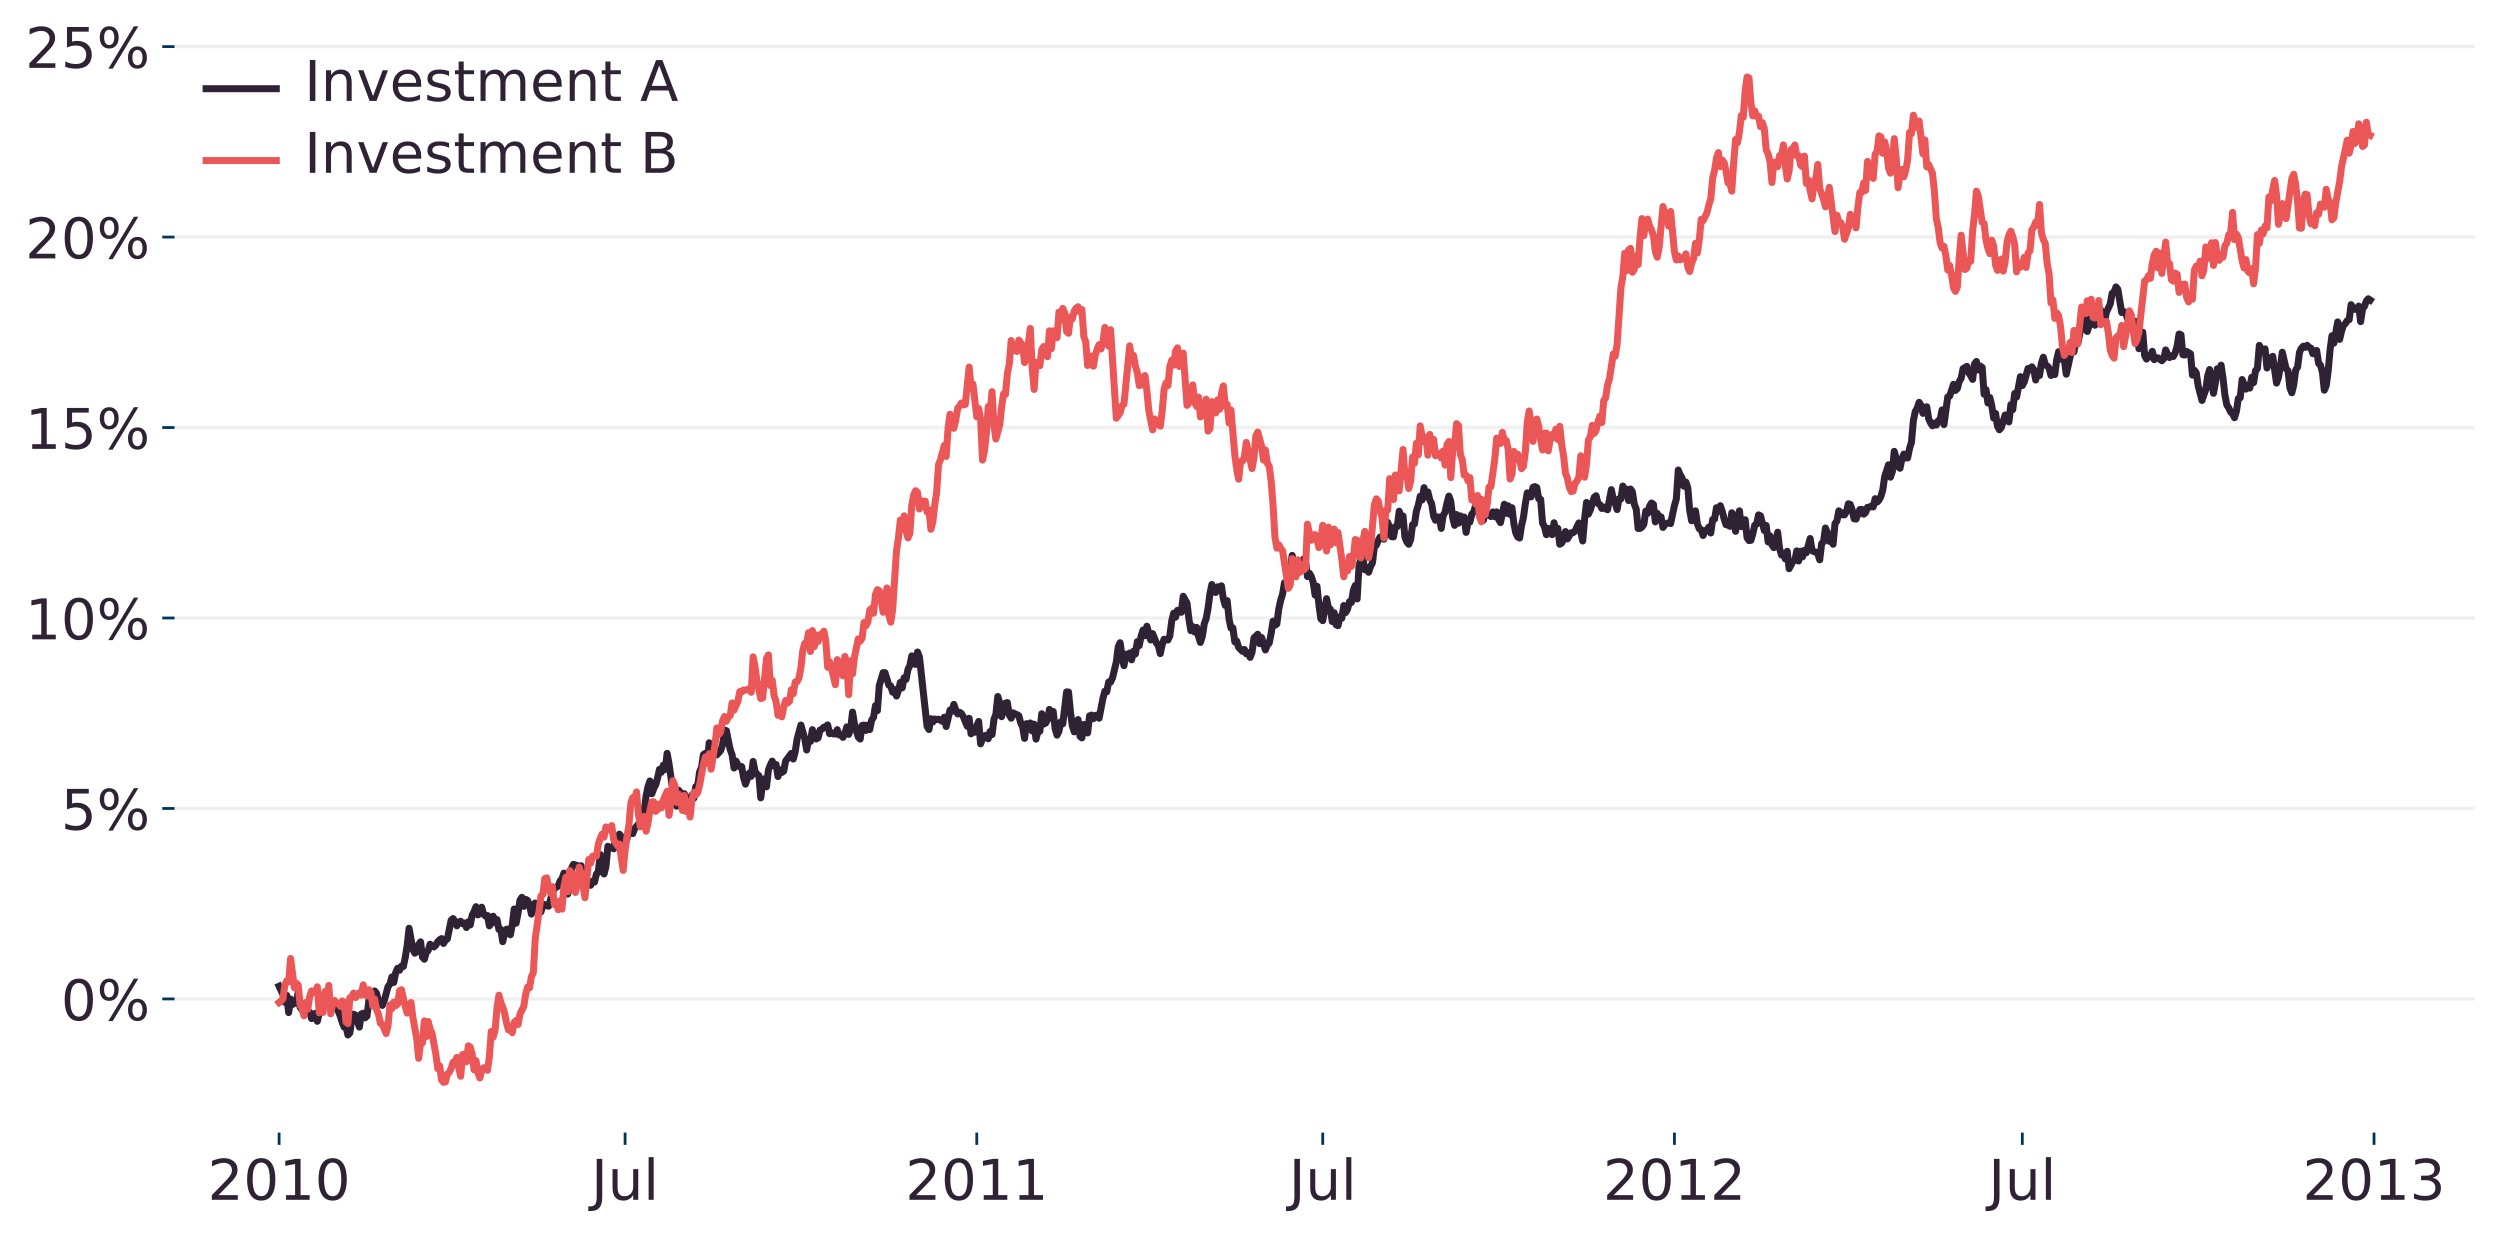 <?xml version="1.0" encoding="utf-8" standalone="no"?>
<!DOCTYPE svg PUBLIC "-//W3C//DTD SVG 1.1//EN"
  "http://www.w3.org/Graphics/SVG/1.1/DTD/svg11.dtd">
<!-- Created with matplotlib (https://matplotlib.org/) -->
<svg height="352.585pt" version="1.1" viewBox="0 0 712.737 352.585" width="712.737pt" xmlns="http://www.w3.org/2000/svg" xmlns:xlink="http://www.w3.org/1999/xlink">
 <defs>
  <style type="text/css">
*{stroke-linecap:butt;stroke-linejoin:round;}
  </style>
 </defs>
 <g id="figure_1">
  <g id="patch_1">
   <path d="M -0 352.585 
L 712.737 352.585 
L 712.737 0 
L -0 0 
z
" style="fill:none;"/>
  </g>
  <g id="axes_1">
   <g id="patch_2">
    <path d="M 49.763 322.9 
L 705.538 322.9 
L 705.538 7.627 
L 49.763 7.627 
z
" style="fill:none;"/>
   </g>
   <g id="matplotlib.axis_1">
    <g id="xtick_1">
     <g id="line2d_1">
      <defs>
       <path d="M 0 0 
L 0 3.5 
" id="m53be01c641" style="stroke:#003559;stroke-width:0.8;"/>
      </defs>
      <g>
       <use style="fill:#003559;stroke:#003559;stroke-width:0.8;" x="79.57" xlink:href="#m53be01c641" y="322.9"/>
      </g>
     </g>
     <g id="text_1">
      <!-- 2010 -->
      <defs>
       <path d="M 19.188 8.297 
L 53.609 8.297 
L 53.609 0 
L 7.328 0 
L 7.328 8.297 
Q 12.938 14.109 22.625 23.891 
Q 32.328 33.688 34.812 36.531 
Q 39.547 41.844 41.422 45.531 
Q 43.312 49.219 43.312 52.781 
Q 43.312 58.594 39.234 62.25 
Q 35.156 65.922 28.609 65.922 
Q 23.969 65.922 18.812 64.312 
Q 13.672 62.703 7.812 59.422 
L 7.812 69.391 
Q 13.766 71.781 18.938 73 
Q 24.125 74.219 28.422 74.219 
Q 39.75 74.219 46.484 68.547 
Q 53.219 62.891 53.219 53.422 
Q 53.219 48.922 51.531 44.891 
Q 49.859 40.875 45.406 35.406 
Q 44.188 33.984 37.641 27.219 
Q 31.109 20.453 19.188 8.297 
z
" id="DejaVuSans-50"/>
       <path d="M 31.781 66.406 
Q 24.172 66.406 20.328 58.906 
Q 16.5 51.422 16.5 36.375 
Q 16.5 21.391 20.328 13.891 
Q 24.172 6.391 31.781 6.391 
Q 39.453 6.391 43.281 13.891 
Q 47.125 21.391 47.125 36.375 
Q 47.125 51.422 43.281 58.906 
Q 39.453 66.406 31.781 66.406 
z
M 31.781 74.219 
Q 44.047 74.219 50.516 64.516 
Q 56.984 54.828 56.984 36.375 
Q 56.984 17.969 50.516 8.266 
Q 44.047 -1.422 31.781 -1.422 
Q 19.531 -1.422 13.062 8.266 
Q 6.594 17.969 6.594 36.375 
Q 6.594 54.828 13.062 64.516 
Q 19.531 74.219 31.781 74.219 
z
" id="DejaVuSans-48"/>
       <path d="M 12.406 8.297 
L 28.516 8.297 
L 28.516 63.922 
L 10.984 60.406 
L 10.984 69.391 
L 28.422 72.906 
L 38.281 72.906 
L 38.281 8.297 
L 54.391 8.297 
L 54.391 0 
L 12.406 0 
z
" id="DejaVuSans-49"/>
      </defs>
      <g style="fill:#2f2235;" transform="translate(59.21 342.057)scale(0.16 -0.16)">
       <use xlink:href="#DejaVuSans-50"/>
       <use x="63.623" xlink:href="#DejaVuSans-48"/>
       <use x="127.246" xlink:href="#DejaVuSans-49"/>
       <use x="190.869" xlink:href="#DejaVuSans-48"/>
      </g>
     </g>
    </g>
    <g id="xtick_2">
     <g id="line2d_2">
      <g>
       <use style="fill:#003559;stroke:#003559;stroke-width:0.8;" x="178.204" xlink:href="#m53be01c641" y="322.9"/>
      </g>
     </g>
     <g id="text_2">
      <!-- Jul -->
      <defs>
       <path d="M 9.812 72.906 
L 19.672 72.906 
L 19.672 5.078 
Q 19.672 -8.109 14.672 -14.062 
Q 9.672 -20.016 -1.422 -20.016 
L -5.172 -20.016 
L -5.172 -11.719 
L -2.094 -11.719 
Q 4.438 -11.719 7.125 -8.047 
Q 9.812 -4.391 9.812 5.078 
z
" id="DejaVuSans-74"/>
       <path d="M 8.5 21.578 
L 8.5 54.688 
L 17.484 54.688 
L 17.484 21.922 
Q 17.484 14.156 20.5 10.266 
Q 23.531 6.391 29.594 6.391 
Q 36.859 6.391 41.078 11.031 
Q 45.312 15.672 45.312 23.688 
L 45.312 54.688 
L 54.297 54.688 
L 54.297 0 
L 45.312 0 
L 45.312 8.406 
Q 42.047 3.422 37.719 1 
Q 33.406 -1.422 27.688 -1.422 
Q 18.266 -1.422 13.375 4.438 
Q 8.5 10.297 8.5 21.578 
z
M 31.109 56 
z
" id="DejaVuSans-117"/>
       <path d="M 9.422 75.984 
L 18.406 75.984 
L 18.406 0 
L 9.422 0 
z
" id="DejaVuSans-108"/>
      </defs>
      <g style="fill:#2f2235;" transform="translate(168.551 342.057)scale(0.16 -0.16)">
       <use xlink:href="#DejaVuSans-74"/>
       <use x="29.492" xlink:href="#DejaVuSans-117"/>
       <use x="92.871" xlink:href="#DejaVuSans-108"/>
      </g>
     </g>
    </g>
    <g id="xtick_3">
     <g id="line2d_3">
      <g>
       <use style="fill:#003559;stroke:#003559;stroke-width:0.8;" x="278.472" xlink:href="#m53be01c641" y="322.9"/>
      </g>
     </g>
     <g id="text_3">
      <!-- 2011 -->
      <g style="fill:#2f2235;" transform="translate(258.112 342.057)scale(0.16 -0.16)">
       <use xlink:href="#DejaVuSans-50"/>
       <use x="63.623" xlink:href="#DejaVuSans-48"/>
       <use x="127.246" xlink:href="#DejaVuSans-49"/>
       <use x="190.869" xlink:href="#DejaVuSans-49"/>
      </g>
     </g>
    </g>
    <g id="xtick_4">
     <g id="line2d_4">
      <g>
       <use style="fill:#003559;stroke:#003559;stroke-width:0.8;" x="377.105" xlink:href="#m53be01c641" y="322.9"/>
      </g>
     </g>
     <g id="text_4">
      <!-- Jul -->
      <g style="fill:#2f2235;" transform="translate(367.453 342.057)scale(0.16 -0.16)">
       <use xlink:href="#DejaVuSans-74"/>
       <use x="29.492" xlink:href="#DejaVuSans-117"/>
       <use x="92.871" xlink:href="#DejaVuSans-108"/>
      </g>
     </g>
    </g>
    <g id="xtick_5">
     <g id="line2d_5">
      <g>
       <use style="fill:#003559;stroke:#003559;stroke-width:0.8;" x="477.373" xlink:href="#m53be01c641" y="322.9"/>
      </g>
     </g>
     <g id="text_5">
      <!-- 2012 -->
      <g style="fill:#2f2235;" transform="translate(457.013 342.057)scale(0.16 -0.16)">
       <use xlink:href="#DejaVuSans-50"/>
       <use x="63.623" xlink:href="#DejaVuSans-48"/>
       <use x="127.246" xlink:href="#DejaVuSans-49"/>
       <use x="190.869" xlink:href="#DejaVuSans-50"/>
      </g>
     </g>
    </g>
    <g id="xtick_6">
     <g id="line2d_6">
      <g>
       <use style="fill:#003559;stroke:#003559;stroke-width:0.8;" x="576.551" xlink:href="#m53be01c641" y="322.9"/>
      </g>
     </g>
     <g id="text_6">
      <!-- Jul -->
      <g style="fill:#2f2235;" transform="translate(566.899 342.057)scale(0.16 -0.16)">
       <use xlink:href="#DejaVuSans-74"/>
       <use x="29.492" xlink:href="#DejaVuSans-117"/>
       <use x="92.871" xlink:href="#DejaVuSans-108"/>
      </g>
     </g>
    </g>
    <g id="xtick_7">
     <g id="line2d_7">
      <g>
       <use style="fill:#003559;stroke:#003559;stroke-width:0.8;" x="676.819" xlink:href="#m53be01c641" y="322.9"/>
      </g>
     </g>
     <g id="text_7">
      <!-- 2013 -->
      <defs>
       <path d="M 40.578 39.312 
Q 47.656 37.797 51.625 33 
Q 55.609 28.219 55.609 21.188 
Q 55.609 10.406 48.188 4.484 
Q 40.766 -1.422 27.094 -1.422 
Q 22.516 -1.422 17.656 -0.516 
Q 12.797 0.391 7.625 2.203 
L 7.625 11.719 
Q 11.719 9.328 16.594 8.109 
Q 21.484 6.891 26.812 6.891 
Q 36.078 6.891 40.938 10.547 
Q 45.797 14.203 45.797 21.188 
Q 45.797 27.641 41.281 31.266 
Q 36.766 34.906 28.719 34.906 
L 20.219 34.906 
L 20.219 43.016 
L 29.109 43.016 
Q 36.375 43.016 40.234 45.922 
Q 44.094 48.828 44.094 54.297 
Q 44.094 59.906 40.109 62.906 
Q 36.141 65.922 28.719 65.922 
Q 24.656 65.922 20.016 65.031 
Q 15.375 64.156 9.812 62.312 
L 9.812 71.094 
Q 15.438 72.656 20.344 73.438 
Q 25.25 74.219 29.594 74.219 
Q 40.828 74.219 47.359 69.109 
Q 53.906 64.016 53.906 55.328 
Q 53.906 49.266 50.438 45.094 
Q 46.969 40.922 40.578 39.312 
z
" id="DejaVuSans-51"/>
      </defs>
      <g style="fill:#2f2235;" transform="translate(656.459 342.057)scale(0.16 -0.16)">
       <use xlink:href="#DejaVuSans-50"/>
       <use x="63.623" xlink:href="#DejaVuSans-48"/>
       <use x="127.246" xlink:href="#DejaVuSans-49"/>
       <use x="190.869" xlink:href="#DejaVuSans-51"/>
      </g>
     </g>
    </g>
   </g>
   <g id="matplotlib.axis_2">
    <g id="ytick_1">
     <g id="line2d_8">
      <path clip-path="url(#p6086573479)" d="M 49.763 284.791 
L 705.538 284.791 
" style="fill:none;stroke:#f0f0f0;stroke-linecap:square;"/>
     </g>
     <g id="line2d_9">
      <defs>
       <path d="M 0 0 
L -3.5 0 
" id="m4a2e064ae0" style="stroke:#003559;stroke-width:0.8;"/>
      </defs>
      <g>
       <use style="fill:#003559;stroke:#003559;stroke-width:0.8;" x="49.763" xlink:href="#m4a2e064ae0" y="284.791"/>
      </g>
     </g>
     <g id="text_8">
      <!-- 0% -->
      <defs>
       <path d="M 72.703 32.078 
Q 68.453 32.078 66.031 28.469 
Q 63.625 24.859 63.625 18.406 
Q 63.625 12.062 66.031 8.422 
Q 68.453 4.781 72.703 4.781 
Q 76.859 4.781 79.266 8.422 
Q 81.688 12.062 81.688 18.406 
Q 81.688 24.812 79.266 28.438 
Q 76.859 32.078 72.703 32.078 
z
M 72.703 38.281 
Q 80.422 38.281 84.953 32.906 
Q 89.5 27.547 89.5 18.406 
Q 89.5 9.281 84.938 3.922 
Q 80.375 -1.422 72.703 -1.422 
Q 64.891 -1.422 60.344 3.922 
Q 55.812 9.281 55.812 18.406 
Q 55.812 27.594 60.375 32.938 
Q 64.938 38.281 72.703 38.281 
z
M 22.312 68.016 
Q 18.109 68.016 15.688 64.375 
Q 13.281 60.75 13.281 54.391 
Q 13.281 47.953 15.672 44.328 
Q 18.062 40.719 22.312 40.719 
Q 26.562 40.719 28.969 44.328 
Q 31.391 47.953 31.391 54.391 
Q 31.391 60.688 28.953 64.344 
Q 26.516 68.016 22.312 68.016 
z
M 66.406 74.219 
L 74.219 74.219 
L 28.609 -1.422 
L 20.797 -1.422 
z
M 22.312 74.219 
Q 30.031 74.219 34.609 68.875 
Q 39.203 63.531 39.203 54.391 
Q 39.203 45.172 34.641 39.844 
Q 30.078 34.516 22.312 34.516 
Q 14.547 34.516 10.031 39.859 
Q 5.516 45.219 5.516 54.391 
Q 5.516 63.484 10.047 68.844 
Q 14.594 74.219 22.312 74.219 
z
" id="DejaVuSans-37"/>
      </defs>
      <g style="fill:#2f2235;" transform="translate(17.38 290.87)scale(0.16 -0.16)">
       <use xlink:href="#DejaVuSans-48"/>
       <use x="63.623" xlink:href="#DejaVuSans-37"/>
      </g>
     </g>
    </g>
    <g id="ytick_2">
     <g id="line2d_10">
      <path clip-path="url(#p6086573479)" d="M 49.763 230.489 
L 705.538 230.489 
" style="fill:none;stroke:#f0f0f0;stroke-linecap:square;"/>
     </g>
     <g id="line2d_11">
      <g>
       <use style="fill:#003559;stroke:#003559;stroke-width:0.8;" x="49.763" xlink:href="#m4a2e064ae0" y="230.489"/>
      </g>
     </g>
     <g id="text_9">
      <!-- 5% -->
      <defs>
       <path d="M 10.797 72.906 
L 49.516 72.906 
L 49.516 64.594 
L 19.828 64.594 
L 19.828 46.734 
Q 21.969 47.469 24.109 47.828 
Q 26.266 48.188 28.422 48.188 
Q 40.625 48.188 47.75 41.5 
Q 54.891 34.812 54.891 23.391 
Q 54.891 11.625 47.562 5.094 
Q 40.234 -1.422 26.906 -1.422 
Q 22.312 -1.422 17.547 -0.641 
Q 12.797 0.141 7.719 1.703 
L 7.719 11.625 
Q 12.109 9.234 16.797 8.062 
Q 21.484 6.891 26.703 6.891 
Q 35.156 6.891 40.078 11.328 
Q 45.016 15.766 45.016 23.391 
Q 45.016 31 40.078 35.438 
Q 35.156 39.891 26.703 39.891 
Q 22.75 39.891 18.812 39.016 
Q 14.891 38.141 10.797 36.281 
z
" id="DejaVuSans-53"/>
      </defs>
      <g style="fill:#2f2235;" transform="translate(17.38 236.567)scale(0.16 -0.16)">
       <use xlink:href="#DejaVuSans-53"/>
       <use x="63.623" xlink:href="#DejaVuSans-37"/>
      </g>
     </g>
    </g>
    <g id="ytick_3">
     <g id="line2d_12">
      <path clip-path="url(#p6086573479)" d="M 49.763 176.186 
L 705.538 176.186 
" style="fill:none;stroke:#f0f0f0;stroke-linecap:square;"/>
     </g>
     <g id="line2d_13">
      <g>
       <use style="fill:#003559;stroke:#003559;stroke-width:0.8;" x="49.763" xlink:href="#m4a2e064ae0" y="176.186"/>
      </g>
     </g>
     <g id="text_10">
      <!-- 10% -->
      <g style="fill:#2f2235;" transform="translate(7.2 182.265)scale(0.16 -0.16)">
       <use xlink:href="#DejaVuSans-49"/>
       <use x="63.623" xlink:href="#DejaVuSans-48"/>
       <use x="127.246" xlink:href="#DejaVuSans-37"/>
      </g>
     </g>
    </g>
    <g id="ytick_4">
     <g id="line2d_14">
      <path clip-path="url(#p6086573479)" d="M 49.763 121.884 
L 705.538 121.884 
" style="fill:none;stroke:#f0f0f0;stroke-linecap:square;"/>
     </g>
     <g id="line2d_15">
      <g>
       <use style="fill:#003559;stroke:#003559;stroke-width:0.8;" x="49.763" xlink:href="#m4a2e064ae0" y="121.884"/>
      </g>
     </g>
     <g id="text_11">
      <!-- 15% -->
      <g style="fill:#2f2235;" transform="translate(7.2 127.962)scale(0.16 -0.16)">
       <use xlink:href="#DejaVuSans-49"/>
       <use x="63.623" xlink:href="#DejaVuSans-53"/>
       <use x="127.246" xlink:href="#DejaVuSans-37"/>
      </g>
     </g>
    </g>
    <g id="ytick_5">
     <g id="line2d_16">
      <path clip-path="url(#p6086573479)" d="M 49.763 67.581 
L 705.538 67.581 
" style="fill:none;stroke:#f0f0f0;stroke-linecap:square;"/>
     </g>
     <g id="line2d_17">
      <g>
       <use style="fill:#003559;stroke:#003559;stroke-width:0.8;" x="49.763" xlink:href="#m4a2e064ae0" y="67.581"/>
      </g>
     </g>
     <g id="text_12">
      <!-- 20% -->
      <g style="fill:#2f2235;" transform="translate(7.2 73.66)scale(0.16 -0.16)">
       <use xlink:href="#DejaVuSans-50"/>
       <use x="63.623" xlink:href="#DejaVuSans-48"/>
       <use x="127.246" xlink:href="#DejaVuSans-37"/>
      </g>
     </g>
    </g>
    <g id="ytick_6">
     <g id="line2d_18">
      <path clip-path="url(#p6086573479)" d="M 49.763 13.279 
L 705.538 13.279 
" style="fill:none;stroke:#f0f0f0;stroke-linecap:square;"/>
     </g>
     <g id="line2d_19">
      <g>
       <use style="fill:#003559;stroke:#003559;stroke-width:0.8;" x="49.763" xlink:href="#m4a2e064ae0" y="13.279"/>
      </g>
     </g>
     <g id="text_13">
      <!-- 25% -->
      <g style="fill:#2f2235;" transform="translate(7.2 19.358)scale(0.16 -0.16)">
       <use xlink:href="#DejaVuSans-50"/>
       <use x="63.623" xlink:href="#DejaVuSans-53"/>
       <use x="127.246" xlink:href="#DejaVuSans-37"/>
      </g>
     </g>
    </g>
   </g>
   <g id="line2d_20">
    <path clip-path="url(#p6086573479)" d="M 79.57 281.175 
L 80.66 283.481 
L 81.205 285.727 
L 81.75 283.761 
L 82.295 288.677 
L 82.84 284.813 
L 83.385 286.378 
L 83.93 285.598 
L 84.475 286.052 
L 85.02 282.792 
L 85.565 287.187 
L 86.655 288.542 
L 87.2 286 
L 87.744 288.298 
L 88.289 288.584 
L 88.834 290.397 
L 89.379 290.218 
L 89.924 288.871 
L 90.469 291.165 
L 91.559 286.566 
L 92.104 285.389 
L 92.649 283.345 
L 93.194 284.744 
L 93.739 284.923 
L 94.284 286.868 
L 94.829 287.361 
L 95.374 286.124 
L 95.919 287.536 
L 96.463 288.308 
L 97.008 289.708 
L 97.553 291.448 
L 98.098 292.81 
L 98.643 292.75 
L 99.188 295.072 
L 99.733 294.48 
L 100.278 290.82 
L 100.823 289.13 
L 101.368 289.457 
L 102.458 292.815 
L 103.003 289.079 
L 103.548 288.881 
L 104.093 290.172 
L 104.637 289.672 
L 105.182 285.043 
L 105.727 284.694 
L 106.272 283.265 
L 106.817 282.524 
L 107.362 283.203 
L 107.907 285.6 
L 108.452 286.27 
L 108.997 286.636 
L 109.542 285.276 
L 110.632 281.253 
L 111.177 280.543 
L 111.722 278.524 
L 112.267 280.084 
L 112.812 277.262 
L 113.356 276.052 
L 113.901 276.616 
L 114.446 275.458 
L 114.991 275.535 
L 115.536 272.967 
L 116.081 269.541 
L 116.626 264.638 
L 117.716 270.735 
L 118.261 271.756 
L 118.806 271.315 
L 119.351 269.3 
L 119.896 268.515 
L 120.441 272.884 
L 120.986 273.467 
L 121.53 271.561 
L 122.075 270.966 
L 122.62 269.201 
L 123.71 269.955 
L 124.255 269.455 
L 124.8 268.462 
L 125.345 267.936 
L 125.89 267.584 
L 126.435 268.975 
L 126.98 268.053 
L 127.525 267.695 
L 128.615 262.373 
L 129.16 261.873 
L 129.704 262.615 
L 130.249 263.941 
L 130.794 262.914 
L 131.339 262.653 
L 131.884 263.325 
L 132.429 263.139 
L 132.974 264.423 
L 133.519 262.789 
L 134.064 263.69 
L 134.609 260.889 
L 135.154 259.903 
L 135.699 258.494 
L 136.244 260.84 
L 136.789 260.374 
L 137.334 258.64 
L 137.879 260.671 
L 138.423 261.172 
L 138.968 261.01 
L 139.513 263.968 
L 140.058 263.18 
L 140.603 261.216 
L 141.148 263.034 
L 141.693 262.167 
L 142.238 264.987 
L 142.783 264.983 
L 143.328 268.468 
L 143.873 265.906 
L 144.418 264.913 
L 144.963 264.878 
L 145.508 266.503 
L 146.053 263.6 
L 146.597 259.154 
L 147.142 263.195 
L 147.687 260.367 
L 148.232 256.662 
L 148.777 255.819 
L 149.322 258.403 
L 149.867 256.392 
L 150.412 256.705 
L 150.957 257.96 
L 151.502 260.608 
L 152.047 259.296 
L 152.592 257.443 
L 153.137 258.741 
L 153.682 257.493 
L 154.227 259.951 
L 154.772 258.08 
L 155.316 257.886 
L 155.861 258.211 
L 156.406 258.348 
L 157.496 254.561 
L 158.041 253.289 
L 159.131 252.626 
L 159.676 251.152 
L 160.221 250.541 
L 160.766 248.921 
L 161.311 249.526 
L 161.856 254.896 
L 162.401 252.487 
L 162.946 247.505 
L 163.49 246.422 
L 164.58 246.772 
L 165.125 246.949 
L 165.67 246.818 
L 166.215 249.25 
L 166.76 250.319 
L 167.305 252.462 
L 167.85 251.815 
L 168.395 252.389 
L 168.94 251.19 
L 169.485 251.491 
L 170.03 249.192 
L 170.575 248.622 
L 171.12 243.614 
L 171.665 247.798 
L 172.209 249.16 
L 172.754 247.047 
L 173.299 241.274 
L 173.844 241.744 
L 174.389 241.554 
L 174.934 241.974 
L 175.479 238.876 
L 176.024 239.435 
L 176.569 237.804 
L 177.114 238.437 
L 177.659 241.228 
L 178.204 240.428 
L 178.749 239.199 
L 179.294 236.18 
L 179.839 236.339 
L 180.383 237.648 
L 180.928 236.28 
L 182.018 234.913 
L 182.563 234.987 
L 183.108 232.259 
L 183.653 231.326 
L 184.198 226.893 
L 184.743 224.258 
L 185.288 222.654 
L 185.833 226.298 
L 186.378 224.827 
L 186.923 223.771 
L 187.468 221.817 
L 188.013 219.324 
L 188.557 220.154 
L 189.102 218.164 
L 189.647 219.367 
L 190.192 214.772 
L 190.737 217.758 
L 191.827 225.426 
L 192.372 227.373 
L 192.917 229.84 
L 193.462 225.284 
L 194.007 225.939 
L 194.552 228.921 
L 195.097 226.283 
L 195.642 227.533 
L 196.187 230.269 
L 196.732 228.179 
L 197.276 226.661 
L 197.821 227.564 
L 198.366 224.253 
L 198.911 223.864 
L 199.456 220.062 
L 200.001 218.812 
L 200.546 215.127 
L 201.091 214.78 
L 201.636 217.507 
L 202.181 211.764 
L 202.726 212.935 
L 203.271 213.302 
L 203.816 214.829 
L 204.361 215.206 
L 205.45 213.991 
L 205.995 212.368 
L 206.54 208.122 
L 207.085 208.308 
L 208.175 213.729 
L 208.72 215.176 
L 209.265 218.952 
L 209.81 216.958 
L 210.355 218.015 
L 210.9 218.638 
L 211.445 218.549 
L 211.99 221.675 
L 212.535 223.561 
L 213.625 220.406 
L 214.169 221.332 
L 214.714 217.077 
L 215.259 219.996 
L 215.804 220.697 
L 216.349 221.135 
L 216.894 227.464 
L 217.439 222.941 
L 217.984 222.007 
L 218.529 224.314 
L 219.074 219.518 
L 219.619 218.076 
L 220.164 216.993 
L 220.709 218.3 
L 221.254 217.962 
L 221.799 221.386 
L 222.343 219.465 
L 222.888 220.234 
L 223.433 219.833 
L 223.978 216.972 
L 225.613 214.79 
L 226.158 216.391 
L 226.703 214.368 
L 227.248 210.704 
L 228.338 206.699 
L 229.428 210.57 
L 229.973 213.82 
L 230.518 210.875 
L 231.062 211.371 
L 231.607 208.031 
L 232.152 209.755 
L 232.697 210.677 
L 233.242 210.361 
L 233.787 208.129 
L 234.332 207.893 
L 234.877 207.308 
L 235.422 207.175 
L 235.967 206.669 
L 236.512 209.174 
L 237.057 208.892 
L 237.602 209.231 
L 238.147 209.269 
L 238.692 208.031 
L 239.236 209.52 
L 239.781 209.623 
L 240.326 210.219 
L 240.871 209.156 
L 241.416 207.239 
L 241.961 209.368 
L 242.506 207.913 
L 243.051 203.014 
L 243.596 206.356 
L 244.686 210.148 
L 245.231 210.702 
L 245.776 206.843 
L 246.321 206.718 
L 246.866 208.241 
L 247.41 206.701 
L 247.955 208.003 
L 248.5 205.296 
L 249.045 204.49 
L 249.59 201.156 
L 250.135 202.608 
L 250.68 195.432 
L 251.77 191.762 
L 252.315 191.787 
L 253.405 195.351 
L 253.95 195.575 
L 254.495 197.354 
L 255.04 196.596 
L 255.585 198.441 
L 256.129 196.889 
L 256.674 194.549 
L 257.219 196.115 
L 257.764 193.217 
L 258.309 193.682 
L 258.854 190.867 
L 259.399 189.738 
L 259.944 186.991 
L 260.489 189.255 
L 261.034 189.412 
L 261.579 185.887 
L 262.124 187.256 
L 264.303 207.105 
L 264.848 207.969 
L 265.393 204.901 
L 265.938 205.838 
L 266.483 204.99 
L 267.028 205.152 
L 267.573 205.038 
L 268.663 205.647 
L 269.208 204.478 
L 269.753 207.127 
L 270.843 202.441 
L 271.388 202.803 
L 271.933 200.826 
L 272.478 202.373 
L 273.022 203.534 
L 273.567 203.074 
L 274.112 203.424 
L 274.657 204.377 
L 275.747 207.056 
L 276.292 204.776 
L 276.837 209.214 
L 277.382 208.301 
L 277.927 208.756 
L 278.472 206.97 
L 279.017 205.677 
L 279.562 212.067 
L 280.107 210.618 
L 280.652 209.772 
L 281.196 209.627 
L 281.741 210.621 
L 282.286 208.548 
L 282.831 209.414 
L 283.376 205.058 
L 283.921 203.647 
L 284.466 198.562 
L 285.011 200.309 
L 285.556 204.325 
L 286.646 200.476 
L 287.191 200.298 
L 287.736 203.806 
L 288.281 204.757 
L 288.826 203.221 
L 289.37 203.557 
L 289.915 203.733 
L 290.46 204.048 
L 291.005 206.133 
L 291.55 207.28 
L 292.095 210.506 
L 292.64 206.309 
L 293.185 207.322 
L 293.73 206.116 
L 294.275 208.402 
L 294.82 206.461 
L 295.365 210.729 
L 295.91 208.499 
L 296.455 208.487 
L 297 203.486 
L 297.545 206.442 
L 298.089 206.17 
L 298.634 205.22 
L 299.179 202.252 
L 299.724 203.145 
L 300.269 202.849 
L 300.814 207.759 
L 301.359 209.596 
L 301.904 208.453 
L 302.449 205.792 
L 302.994 206.354 
L 304.084 197.259 
L 304.629 197.306 
L 305.174 202.876 
L 305.719 206.934 
L 306.263 208.65 
L 306.808 205.962 
L 307.353 205.145 
L 307.898 209.933 
L 308.443 210.37 
L 308.988 206.532 
L 309.533 207.31 
L 310.078 208.961 
L 310.623 204.093 
L 311.168 203.874 
L 311.713 204.897 
L 312.258 203.986 
L 312.803 203.852 
L 313.348 204.759 
L 314.438 199.143 
L 314.982 197.078 
L 315.527 197.224 
L 316.072 194.437 
L 316.617 194.459 
L 317.162 193.266 
L 318.252 188.731 
L 318.797 184.404 
L 319.342 183.237 
L 319.887 187.141 
L 320.432 189.792 
L 320.977 186.507 
L 321.522 187.196 
L 322.067 186.185 
L 322.612 188.106 
L 323.156 185.643 
L 323.701 186.459 
L 324.246 182.909 
L 324.791 184.078 
L 325.336 181.328 
L 325.881 179.627 
L 326.426 181.251 
L 326.971 178.54 
L 328.061 182.455 
L 328.606 180.644 
L 329.696 183.352 
L 330.241 184.072 
L 330.786 186.35 
L 331.331 183.778 
L 331.875 182.238 
L 332.965 182.468 
L 333.51 181.301 
L 334.055 177.005 
L 334.6 174.829 
L 335.145 175.948 
L 335.69 173.994 
L 336.235 174.181 
L 336.78 174.56 
L 337.325 169.998 
L 338.415 171.96 
L 338.96 176.543 
L 339.505 179.796 
L 340.049 178.625 
L 340.594 180.185 
L 341.139 178.862 
L 341.684 181.423 
L 342.229 183.152 
L 342.774 181.453 
L 343.319 177.882 
L 343.864 176.372 
L 344.409 173.413 
L 344.954 169.234 
L 345.499 166.637 
L 346.044 168.752 
L 346.589 168.908 
L 347.134 167.295 
L 347.679 168.197 
L 348.224 167.012 
L 348.768 170.717 
L 349.313 172.608 
L 349.858 171.244 
L 350.403 176.514 
L 350.948 179.063 
L 351.493 179.009 
L 352.038 183.011 
L 352.583 182.779 
L 353.128 184.583 
L 354.218 185.696 
L 354.763 185.152 
L 355.308 186.393 
L 355.853 186.084 
L 356.398 187.413 
L 356.942 186.001 
L 357.487 181.891 
L 358.577 180.826 
L 359.122 183.5 
L 359.667 181.757 
L 360.757 185.289 
L 361.302 183.871 
L 361.847 183.345 
L 362.392 180.619 
L 362.937 177.088 
L 363.482 178.28 
L 364.027 177.877 
L 364.572 173.58 
L 365.116 171.169 
L 365.661 169.361 
L 366.206 166.125 
L 366.751 167.484 
L 367.296 165.855 
L 368.386 158.345 
L 368.931 160.202 
L 369.476 160.713 
L 370.021 159.689 
L 370.566 160.291 
L 371.111 161.142 
L 371.656 159.389 
L 372.201 160.147 
L 372.746 164.378 
L 373.291 163.407 
L 373.835 164.335 
L 374.38 166.002 
L 374.925 169.677 
L 375.47 167.145 
L 376.015 172.409 
L 376.56 176.385 
L 377.105 176.947 
L 378.195 170.684 
L 378.74 173.359 
L 379.285 173.687 
L 379.83 177.207 
L 380.375 174.696 
L 380.92 178.131 
L 381.465 178.376 
L 382.009 175.816 
L 382.554 176.251 
L 383.099 172.642 
L 383.644 174.63 
L 384.189 173.65 
L 384.734 171.51 
L 385.279 171.748 
L 385.824 168.326 
L 386.369 166.91 
L 386.914 170.755 
L 387.459 161.157 
L 388.004 159.49 
L 388.549 159.131 
L 389.094 162.423 
L 389.639 162.128 
L 390.184 163.142 
L 390.728 161.488 
L 391.273 160.491 
L 391.818 155.907 
L 392.363 155.463 
L 392.908 154.116 
L 393.453 153.111 
L 394.543 153.722 
L 395.088 150.944 
L 395.633 148.942 
L 396.178 150.381 
L 396.723 153 
L 397.268 153.066 
L 397.813 150.138 
L 398.358 150.107 
L 398.902 145.744 
L 399.447 147.544 
L 399.992 147.098 
L 400.537 153.158 
L 401.082 154.51 
L 401.627 155.163 
L 402.172 153.823 
L 402.717 149.56 
L 403.262 149.376 
L 403.807 145.725 
L 404.352 144.005 
L 404.897 141.485 
L 405.442 142.532 
L 405.987 139.03 
L 406.532 141.573 
L 407.077 140.257 
L 407.621 142.5 
L 408.166 143.674 
L 408.711 147.161 
L 409.256 148.325 
L 409.801 147.368 
L 410.346 147.437 
L 410.891 150.636 
L 411.436 146.948 
L 411.981 146.023 
L 412.526 143.455 
L 413.071 141.428 
L 413.616 142.963 
L 414.161 147.64 
L 414.706 149.78 
L 415.251 146.69 
L 415.795 149.17 
L 416.34 147.077 
L 416.885 148.477 
L 417.43 147.417 
L 417.975 151.781 
L 418.52 148.836 
L 419.065 148.834 
L 419.61 146.57 
L 420.155 146.006 
L 420.7 143.952 
L 421.245 144.103 
L 421.79 142.18 
L 422.335 145.79 
L 422.88 148.338 
L 423.425 146.466 
L 423.969 146.462 
L 425.059 147.264 
L 425.604 145.937 
L 426.149 147.291 
L 426.694 145.944 
L 427.239 148.088 
L 427.784 148.985 
L 428.874 143.757 
L 429.419 146.35 
L 429.964 144.197 
L 430.509 146.647 
L 431.054 144.753 
L 431.599 149.31 
L 432.144 151.94 
L 432.688 153.082 
L 433.233 153.389 
L 433.778 149.824 
L 434.323 147.518 
L 434.868 143.564 
L 435.413 140.503 
L 436.503 141.655 
L 437.048 138.927 
L 437.593 138.728 
L 438.138 139.015 
L 438.683 142.205 
L 439.228 142.367 
L 439.773 149.125 
L 440.318 150.14 
L 440.862 152.434 
L 441.407 150.647 
L 441.952 151.717 
L 442.497 152.42 
L 443.042 149.039 
L 443.587 151.503 
L 444.132 150.633 
L 444.677 155.159 
L 445.222 154.842 
L 445.767 153.746 
L 446.312 151.554 
L 446.857 153.647 
L 447.947 151.897 
L 448.492 151.845 
L 449.037 151.38 
L 450.126 149.081 
L 451.216 154.233 
L 451.761 148.037 
L 452.306 143.243 
L 452.851 146.561 
L 453.396 145.359 
L 454.486 141.779 
L 455.031 141.334 
L 455.576 143.514 
L 456.121 143.862 
L 456.666 144.968 
L 457.211 144.539 
L 457.755 145.098 
L 458.3 145.322 
L 459.39 139.604 
L 459.935 142.413 
L 460.48 143.443 
L 461.025 145.285 
L 461.57 142.186 
L 462.115 142.233 
L 462.66 138.573 
L 463.205 139.65 
L 463.75 139.486 
L 464.295 142.708 
L 464.84 139.409 
L 465.385 140.202 
L 465.93 143.758 
L 466.474 145.113 
L 467.019 150.664 
L 467.564 150.643 
L 468.109 150.269 
L 468.654 149.467 
L 469.199 145.709 
L 469.744 146.347 
L 470.289 144.27 
L 470.834 143.405 
L 471.379 143.78 
L 471.924 148.778 
L 472.469 146.363 
L 473.014 147.498 
L 473.559 147.355 
L 474.104 150.365 
L 474.648 149.575 
L 475.193 149.212 
L 475.738 149.041 
L 476.283 149.272 
L 477.373 144.145 
L 477.918 142.264 
L 478.463 134.004 
L 479.008 135.389 
L 479.553 136.227 
L 480.098 138.633 
L 480.643 137.458 
L 481.188 139.054 
L 481.733 145.602 
L 482.278 148.476 
L 482.822 148.201 
L 483.367 145.632 
L 483.912 149.348 
L 484.457 150.745 
L 485.002 150.987 
L 485.547 152.665 
L 486.092 151.273 
L 486.637 151.164 
L 487.182 150.282 
L 487.727 151.953 
L 488.272 148.109 
L 488.817 148.011 
L 489.362 144.748 
L 489.907 145.725 
L 490.452 144.18 
L 490.997 145.748 
L 491.541 147.978 
L 492.086 149.602 
L 492.631 149.615 
L 493.176 150.05 
L 493.721 146.193 
L 494.811 151.473 
L 495.356 147.228 
L 495.901 145.639 
L 496.446 150.15 
L 496.991 148.838 
L 497.536 148.159 
L 498.081 153.303 
L 498.626 154.105 
L 499.171 154.049 
L 499.715 152.17 
L 500.26 149.745 
L 500.805 149.412 
L 501.35 146.789 
L 501.895 147.048 
L 502.985 151.231 
L 503.53 149.809 
L 504.075 154.492 
L 504.62 152.745 
L 505.165 155.342 
L 505.71 156.117 
L 506.255 154.79 
L 506.8 151.73 
L 507.345 156.363 
L 507.89 158.223 
L 508.434 158.005 
L 508.979 159.353 
L 509.524 157.167 
L 510.069 162.133 
L 511.159 160.033 
L 511.704 159.816 
L 512.249 157.048 
L 512.794 159.934 
L 513.339 157.152 
L 513.884 158.76 
L 514.429 156.902 
L 514.974 157.591 
L 516.064 153.522 
L 516.608 156.987 
L 517.153 157.264 
L 517.698 157.39 
L 518.243 157.869 
L 518.788 159.604 
L 519.333 155.021 
L 519.878 154.414 
L 520.423 150.533 
L 520.968 151.823 
L 521.513 154.313 
L 522.058 153.892 
L 522.603 155.165 
L 523.148 149.255 
L 523.693 148.556 
L 524.238 145.64 
L 524.783 146.09 
L 525.327 146.79 
L 525.872 146.766 
L 526.417 145.796 
L 526.962 143.615 
L 527.507 143.816 
L 528.052 145.387 
L 528.597 147.905 
L 529.142 147.994 
L 530.232 145.273 
L 530.777 145.217 
L 531.322 146.589 
L 531.867 146.131 
L 532.412 144.631 
L 532.957 144.622 
L 533.501 144.247 
L 534.046 144.517 
L 534.591 142.172 
L 535.136 143.15 
L 535.681 142.595 
L 536.226 141.526 
L 536.771 139.643 
L 537.316 135.86 
L 538.406 132.509 
L 538.951 136.05 
L 539.496 134.452 
L 540.041 128.68 
L 540.586 130.642 
L 541.131 133.07 
L 541.675 133.501 
L 542.22 130.874 
L 542.765 129.472 
L 543.31 130.556 
L 543.855 130.545 
L 544.4 127.872 
L 544.945 126.099 
L 545.49 119.952 
L 546.035 117.335 
L 546.58 116.347 
L 547.125 114.703 
L 547.67 115.478 
L 548.215 117.831 
L 548.76 117.299 
L 549.305 115.967 
L 549.85 119.367 
L 550.394 120.573 
L 550.939 121.396 
L 551.484 120.631 
L 552.029 121.181 
L 552.574 119.967 
L 553.119 119.62 
L 553.664 116.865 
L 554.209 121.055 
L 555.299 113.155 
L 555.844 112.926 
L 556.934 109.558 
L 557.479 111.316 
L 558.024 110.799 
L 558.568 108.736 
L 559.113 107.852 
L 559.658 105.094 
L 560.748 104.444 
L 561.293 106.286 
L 561.838 107.106 
L 562.383 108.165 
L 562.928 103.756 
L 563.473 103.044 
L 564.018 105.475 
L 564.563 104.364 
L 565.108 104.748 
L 565.653 112.378 
L 566.198 111.069 
L 566.743 114.879 
L 567.287 113.324 
L 567.832 115.64 
L 568.377 119.199 
L 568.922 117.86 
L 569.467 121.503 
L 570.012 122.518 
L 570.557 121.907 
L 571.647 118.312 
L 572.192 118.301 
L 572.737 120.285 
L 573.282 115.372 
L 573.827 116.792 
L 574.372 112.167 
L 574.917 113.204 
L 576.006 107.382 
L 576.551 109.921 
L 577.096 108.923 
L 578.186 105.04 
L 578.731 105.441 
L 579.276 104.574 
L 579.821 105.472 
L 580.366 108.335 
L 580.911 105.748 
L 581.456 107.061 
L 582.001 103.472 
L 582.546 101.842 
L 583.091 104.005 
L 583.635 104.31 
L 584.18 104.933 
L 584.725 107.036 
L 585.27 105.666 
L 585.815 106.775 
L 586.36 102.547 
L 586.905 100.261 
L 587.45 102.394 
L 587.995 102.34 
L 588.54 102.812 
L 589.085 106.677 
L 590.72 99.26 
L 591.265 100.319 
L 591.81 97.5 
L 592.354 97.931 
L 592.899 95.447 
L 593.444 90.72 
L 593.989 90.258 
L 594.534 93.789 
L 595.079 94.495 
L 595.624 92.755 
L 596.169 89.534 
L 596.714 92.335 
L 597.259 92.719 
L 597.804 92.019 
L 598.349 90.803 
L 598.894 88.369 
L 599.439 90.697 
L 599.984 91.678 
L 600.528 88.996 
L 601.618 86.632 
L 602.163 83.637 
L 602.708 83.265 
L 603.253 81.801 
L 603.798 82.508 
L 604.888 89.094 
L 605.433 88.799 
L 605.978 89.207 
L 606.523 90.781 
L 607.068 89.864 
L 607.613 92.041 
L 608.158 91.652 
L 608.703 91.599 
L 609.247 93.644 
L 609.792 99.411 
L 610.337 95.605 
L 610.882 94.694 
L 611.427 101.39 
L 611.972 102.37 
L 612.517 101.268 
L 613.062 101.745 
L 613.607 100.169 
L 614.152 102.539 
L 614.697 101.992 
L 615.242 102.025 
L 616.332 102.845 
L 616.877 102.236 
L 617.421 99.767 
L 617.966 101.011 
L 618.511 101.943 
L 619.056 101.432 
L 619.601 101.635 
L 620.146 100.553 
L 620.691 98.625 
L 621.236 95.237 
L 621.781 95.431 
L 622.326 101.136 
L 622.871 101.21 
L 623.416 100.209 
L 624.506 100.868 
L 625.051 106.943 
L 625.596 105.557 
L 626.14 106.274 
L 626.685 109.994 
L 627.775 114.164 
L 628.865 111.017 
L 629.41 107.098 
L 629.955 105.358 
L 631.045 112.132 
L 631.59 109.184 
L 632.135 105.128 
L 632.68 105.627 
L 633.225 104.111 
L 633.77 107.821 
L 634.314 112.629 
L 634.859 115.482 
L 635.404 116.277 
L 635.949 117.483 
L 636.494 117.959 
L 637.039 119.088 
L 637.584 117.285 
L 638.129 113.605 
L 638.674 113.412 
L 639.219 108.205 
L 640.309 110.927 
L 640.854 109.848 
L 641.399 110.641 
L 641.944 107.572 
L 642.488 109.09 
L 643.033 105.65 
L 643.578 105.056 
L 644.123 98.459 
L 644.668 99.537 
L 645.213 99.949 
L 645.758 99.476 
L 646.303 104.919 
L 647.393 101.97 
L 647.938 101.59 
L 649.028 109.219 
L 649.573 107.637 
L 650.118 104.565 
L 650.663 100.425 
L 651.752 105.109 
L 652.297 105.695 
L 652.842 110.591 
L 653.387 111.974 
L 653.932 109.727 
L 654.477 105.502 
L 655.022 104.693 
L 655.567 100.436 
L 656.112 99.29 
L 656.657 98.7 
L 657.202 99.033 
L 657.747 98.455 
L 658.292 99 
L 658.837 99.256 
L 659.381 100.836 
L 659.926 100.075 
L 660.471 99.935 
L 661.016 103.593 
L 661.561 104.101 
L 662.106 106.166 
L 662.651 111.244 
L 663.196 109.923 
L 663.741 105.89 
L 664.286 99.793 
L 664.831 95.718 
L 665.376 97.835 
L 666.466 91.779 
L 667.011 96.76 
L 667.556 94.462 
L 668.1 92.758 
L 668.645 92.238 
L 669.19 91.397 
L 669.735 91.144 
L 670.28 86.863 
L 670.825 87.791 
L 671.37 88.2 
L 671.915 88.077 
L 672.46 87.266 
L 673.005 91.689 
L 673.55 88.034 
L 674.095 87.35 
L 674.64 85.785 
L 675.185 85.174 
L 675.73 85.549 
L 675.73 85.549 
" style="fill:none;stroke:#2f2235;stroke-linecap:square;stroke-width:2;"/>
   </g>
   <g id="line2d_21">
    <path clip-path="url(#p6086573479)" d="M 79.57 285.816 
L 80.115 285.372 
L 80.66 284.745 
L 81.205 280.849 
L 81.75 279.585 
L 82.295 279.889 
L 82.84 273.255 
L 83.93 281.598 
L 84.475 280.307 
L 85.02 280.869 
L 85.565 286.54 
L 86.11 287.424 
L 86.655 289.602 
L 87.2 285.801 
L 87.744 287.692 
L 88.289 284.146 
L 88.834 282.515 
L 89.379 283.057 
L 89.924 282.856 
L 90.469 281.324 
L 91.014 288.736 
L 91.559 287.543 
L 92.104 288.643 
L 92.649 282.675 
L 93.194 284.799 
L 93.739 280.945 
L 94.284 289.035 
L 94.829 286.26 
L 95.374 285.23 
L 95.919 285.902 
L 96.463 286.164 
L 97.008 286.88 
L 97.553 285.373 
L 98.098 285.678 
L 98.643 291.366 
L 99.188 291.837 
L 99.733 284.472 
L 100.278 284.188 
L 100.823 283.108 
L 101.368 284.405 
L 102.458 282.993 
L 103.003 283.713 
L 103.548 280.766 
L 104.093 283.652 
L 104.637 283.945 
L 105.182 282.166 
L 105.727 282.906 
L 106.272 286.768 
L 106.817 284.821 
L 107.362 287.889 
L 107.907 289.21 
L 108.452 291.766 
L 108.997 291.994 
L 110.087 294.656 
L 110.632 292.326 
L 111.177 286.492 
L 111.722 287.524 
L 112.267 285.693 
L 112.812 286.719 
L 113.356 286.265 
L 113.901 282.464 
L 114.446 282.168 
L 115.536 286.945 
L 116.081 288.819 
L 116.626 288.731 
L 117.171 285.814 
L 117.716 290.105 
L 118.806 296.195 
L 119.351 301.704 
L 119.896 297.322 
L 120.441 297.308 
L 120.986 291.056 
L 121.53 295.539 
L 122.075 291.233 
L 122.62 293.375 
L 123.165 294.561 
L 124.255 300.551 
L 124.8 304.671 
L 125.345 303.85 
L 125.89 307.927 
L 126.435 308.569 
L 126.98 308.469 
L 127.525 306.216 
L 128.07 305.766 
L 128.615 304.61 
L 129.16 302.835 
L 129.704 302.76 
L 130.249 301.466 
L 130.794 304.479 
L 131.339 306.831 
L 131.884 300.644 
L 132.429 300.552 
L 132.974 302.703 
L 133.519 298.152 
L 134.064 298.526 
L 134.609 300.476 
L 135.154 304.999 
L 135.699 302.377 
L 136.244 305.729 
L 136.789 307.322 
L 137.334 305.138 
L 137.879 304.421 
L 138.423 304.568 
L 138.968 305.123 
L 139.513 301.33 
L 140.058 294.044 
L 140.603 295.686 
L 141.148 293.72 
L 141.693 287.357 
L 142.238 283.718 
L 142.783 285.826 
L 143.328 287.096 
L 143.873 288.908 
L 144.418 291.742 
L 144.963 293.63 
L 145.508 292.653 
L 146.053 294.421 
L 146.597 291.461 
L 147.142 290.931 
L 147.687 292.086 
L 148.232 289.087 
L 149.322 286.929 
L 149.867 283.415 
L 150.412 281.413 
L 150.957 281.636 
L 151.502 278.441 
L 152.047 277.294 
L 152.592 267.591 
L 153.682 259.856 
L 154.227 255.418 
L 154.772 255.015 
L 155.316 250.485 
L 155.861 250.27 
L 156.406 252.928 
L 156.951 254.684 
L 157.496 252.781 
L 158.041 257.881 
L 158.586 257.05 
L 159.131 259.349 
L 159.676 256.819 
L 160.221 259.177 
L 160.766 252.798 
L 161.311 250.087 
L 161.856 254.217 
L 162.401 248.19 
L 162.946 248.819 
L 163.49 251.131 
L 164.035 254.434 
L 164.58 252.397 
L 165.125 247.213 
L 165.67 249.026 
L 166.76 255.936 
L 167.85 245.046 
L 168.395 246.086 
L 168.94 244.135 
L 169.485 244.008 
L 170.03 244.076 
L 170.575 240.68 
L 171.12 239.048 
L 171.665 237.792 
L 172.209 238.649 
L 172.754 235.741 
L 173.299 236.563 
L 173.844 236.256 
L 174.389 235.371 
L 174.934 239.324 
L 176.024 241.125 
L 176.569 240.645 
L 177.659 248.151 
L 178.204 242.546 
L 178.749 238.495 
L 179.294 235.337 
L 179.839 228.983 
L 180.383 227.407 
L 180.928 227.581 
L 181.473 225.788 
L 182.018 232.104 
L 182.563 235.717 
L 183.108 232.996 
L 183.653 232.746 
L 184.198 236.97 
L 184.743 234.593 
L 185.288 231.05 
L 185.833 228.627 
L 186.378 228.592 
L 186.923 231.319 
L 187.468 230.812 
L 188.013 229.214 
L 188.557 230.303 
L 189.102 228.101 
L 190.192 225.602 
L 190.737 232.446 
L 191.282 228.616 
L 191.827 222.568 
L 192.372 223.815 
L 192.917 228.758 
L 193.462 226.43 
L 194.007 227.89 
L 194.552 231.067 
L 195.097 226.765 
L 195.642 231.374 
L 196.187 228.783 
L 196.732 232.919 
L 197.276 227.789 
L 197.821 225.879 
L 198.366 226.624 
L 198.911 225.972 
L 199.456 223.834 
L 200.546 217.843 
L 201.091 215.812 
L 201.636 217.326 
L 202.181 214.888 
L 202.726 219.295 
L 203.816 212.52 
L 204.361 207.535 
L 204.906 209.449 
L 205.45 208.659 
L 205.995 205.525 
L 206.54 204.272 
L 207.085 205.624 
L 207.63 204.408 
L 208.175 204.028 
L 208.72 200.401 
L 209.265 202.466 
L 210.355 199.964 
L 210.9 197.161 
L 211.445 197.275 
L 211.99 196.685 
L 212.535 196.792 
L 213.625 196.357 
L 214.169 197.366 
L 214.714 187.27 
L 215.259 190.123 
L 215.804 194.136 
L 216.894 199.16 
L 217.439 198.977 
L 218.529 187.699 
L 219.074 186.713 
L 219.619 195.444 
L 220.164 193.946 
L 220.709 198.43 
L 221.254 200.049 
L 221.799 203.945 
L 222.343 202.313 
L 222.888 204.368 
L 223.433 201.524 
L 223.978 199.708 
L 224.523 200.409 
L 225.068 199.984 
L 225.613 196.619 
L 226.158 197.788 
L 226.703 194.423 
L 227.248 194.348 
L 227.793 193.254 
L 228.338 190.288 
L 228.883 185.428 
L 229.428 183.432 
L 229.973 183.08 
L 230.518 180.368 
L 231.062 185.743 
L 231.607 179.772 
L 232.152 184.363 
L 232.697 181.002 
L 233.242 182.872 
L 233.787 180.92 
L 234.332 181.191 
L 234.877 179.963 
L 235.422 182.679 
L 235.967 190.237 
L 236.512 188.653 
L 237.602 192.792 
L 238.147 195.212 
L 238.692 188.071 
L 239.236 189.993 
L 239.781 188.692 
L 240.326 192.664 
L 240.871 187.137 
L 241.416 188.969 
L 241.961 198.046 
L 242.506 188.362 
L 243.051 192.114 
L 243.596 187.342 
L 244.686 182.13 
L 245.231 182.812 
L 245.776 181.993 
L 246.321 177.483 
L 246.866 178.416 
L 247.41 177.372 
L 247.955 173.903 
L 248.5 173.458 
L 249.045 174.839 
L 249.59 169.486 
L 250.135 168.108 
L 250.68 168.414 
L 251.225 171.066 
L 251.77 174.54 
L 252.86 167.625 
L 253.405 175.314 
L 253.95 177.377 
L 254.495 173.777 
L 255.585 156.999 
L 256.129 153.422 
L 256.674 148.259 
L 257.219 150.044 
L 257.764 147.06 
L 258.309 151.453 
L 258.854 153.36 
L 259.399 152.04 
L 259.944 143.965 
L 260.489 141.063 
L 261.034 139.903 
L 261.579 140.382 
L 262.124 145.114 
L 262.669 142.748 
L 263.214 143.885 
L 263.759 142.856 
L 264.303 145.984 
L 264.848 145.389 
L 265.393 150.891 
L 265.938 148.899 
L 266.483 143.912 
L 267.028 140.399 
L 267.573 132.447 
L 268.118 131.091 
L 269.208 126.992 
L 269.753 130.123 
L 270.298 121.958 
L 270.843 118.102 
L 271.388 118.863 
L 271.933 122.102 
L 272.478 119.771 
L 273.022 116.401 
L 273.567 115.73 
L 274.112 114.876 
L 274.657 115.433 
L 275.202 115.291 
L 276.292 104.658 
L 276.837 110.203 
L 277.382 109.525 
L 278.472 118.812 
L 279.017 116.459 
L 279.562 119.473 
L 280.107 131.159 
L 280.652 128.609 
L 281.196 123.68 
L 281.741 115.901 
L 282.286 117.24 
L 282.831 111.652 
L 283.376 121.4 
L 283.921 125.159 
L 285.011 121.152 
L 285.556 116.05 
L 286.101 112.296 
L 286.646 112.451 
L 287.191 106.525 
L 287.736 103.768 
L 288.281 97.087 
L 288.826 100.005 
L 289.37 98.706 
L 289.915 100.191 
L 290.46 96.965 
L 291.55 98.456 
L 292.095 103.365 
L 292.64 102.039 
L 293.73 93.633 
L 294.275 105.035 
L 294.82 111.031 
L 295.365 103.3 
L 296.455 104.272 
L 297 99.69 
L 297.545 98.786 
L 298.089 101.045 
L 298.634 101.69 
L 299.179 94.313 
L 299.724 99.448 
L 300.269 94.33 
L 301.359 96.254 
L 301.904 88.976 
L 302.449 91.293 
L 302.994 87.932 
L 303.539 89.173 
L 304.084 94.524 
L 304.629 95.004 
L 305.174 90.375 
L 305.719 90.934 
L 306.263 88.669 
L 306.808 87.788 
L 307.353 87.452 
L 307.898 88.903 
L 308.443 88.241 
L 308.988 95.907 
L 309.533 97.467 
L 310.078 104.203 
L 310.623 103.025 
L 311.168 101.522 
L 311.713 104.399 
L 312.258 101.201 
L 312.803 99.539 
L 313.348 98.265 
L 313.893 99.49 
L 314.438 97.532 
L 314.982 93.351 
L 315.527 95.726 
L 316.072 98.696 
L 316.617 94.004 
L 318.252 119.23 
L 319.342 117.671 
L 319.887 115.652 
L 320.432 115.214 
L 322.067 98.591 
L 322.612 102.848 
L 323.156 101.311 
L 323.701 104.456 
L 324.246 106.204 
L 324.791 109.933 
L 325.336 109.739 
L 325.881 107.527 
L 326.426 107.076 
L 326.971 111.447 
L 327.516 117.059 
L 328.606 122.54 
L 329.151 119.451 
L 329.696 120.498 
L 330.786 121.49 
L 331.331 117.228 
L 331.875 110.922 
L 332.42 109.155 
L 332.965 109.942 
L 333.51 104.483 
L 334.055 102.664 
L 334.6 104.112 
L 335.145 100.118 
L 335.69 99.174 
L 336.235 104.49 
L 336.78 101.955 
L 337.325 100.659 
L 338.415 115.578 
L 338.96 114.912 
L 340.049 109.734 
L 340.594 114.73 
L 341.139 115.885 
L 341.684 113.223 
L 342.229 118.864 
L 342.774 118.392 
L 343.319 117.438 
L 343.864 113.813 
L 344.409 122.914 
L 344.954 122.219 
L 345.499 114.508 
L 346.044 116.697 
L 346.589 117.734 
L 347.134 113.996 
L 347.679 116.72 
L 348.224 112.215 
L 348.768 110.021 
L 349.313 115.822 
L 349.858 115.291 
L 350.403 120.634 
L 350.948 116.909 
L 352.038 129.71 
L 352.583 133.793 
L 353.128 136.623 
L 353.673 131.605 
L 354.218 131.522 
L 354.763 130.29 
L 355.308 126.138 
L 356.942 133.6 
L 357.487 130.536 
L 358.032 124.308 
L 358.577 123.189 
L 359.667 127.164 
L 360.212 131.163 
L 360.757 128.293 
L 361.302 132.104 
L 361.847 132.9 
L 362.392 137.091 
L 362.937 143.971 
L 363.482 153.171 
L 364.027 156.274 
L 364.572 155.332 
L 365.116 156.343 
L 365.661 157.01 
L 367.296 167.718 
L 367.841 166.81 
L 368.386 159.267 
L 368.931 159.616 
L 369.476 164.444 
L 370.021 159.692 
L 370.566 163.173 
L 371.111 161.006 
L 371.656 162.466 
L 372.201 162.025 
L 372.746 149.43 
L 373.291 152.021 
L 373.835 154.018 
L 374.38 152.5 
L 374.925 152.432 
L 375.47 153.768 
L 376.015 156.134 
L 376.56 153.835 
L 377.105 149.753 
L 378.195 157.097 
L 378.74 150.286 
L 379.285 155.356 
L 379.83 152.6 
L 380.375 150.847 
L 380.92 154.736 
L 381.465 151.817 
L 382.554 159.528 
L 383.099 164.43 
L 383.644 161.264 
L 384.189 162.748 
L 384.734 158.668 
L 385.279 161.467 
L 385.824 159.09 
L 386.369 153.826 
L 386.914 153.992 
L 387.459 157.953 
L 388.004 159.052 
L 388.549 154.336 
L 389.094 151.491 
L 389.639 152.755 
L 390.184 158.982 
L 390.728 156.233 
L 391.818 143.957 
L 392.363 142.215 
L 392.908 142.77 
L 393.453 145.517 
L 393.998 147.473 
L 394.543 153.379 
L 395.088 145.435 
L 395.633 145.385 
L 396.178 136.47 
L 396.723 136.596 
L 397.268 142.439 
L 397.813 135.429 
L 398.358 138.466 
L 398.902 139.935 
L 399.992 128.134 
L 400.537 135.537 
L 401.082 135.383 
L 401.627 139.271 
L 402.172 137.129 
L 402.717 130.272 
L 403.262 132.047 
L 403.807 126.348 
L 404.352 129.663 
L 404.897 121.424 
L 405.442 124.367 
L 405.987 125.948 
L 406.532 124.688 
L 407.077 129.773 
L 407.621 123.852 
L 408.166 127.704 
L 408.711 125.263 
L 409.256 129.929 
L 409.801 129.37 
L 410.346 129.258 
L 410.891 130.553 
L 411.436 128.582 
L 411.981 132.593 
L 412.526 126.79 
L 413.071 125.883 
L 413.616 136.157 
L 414.161 128.579 
L 414.706 126.741 
L 415.251 120.791 
L 415.795 121.303 
L 416.34 129.633 
L 416.885 131.045 
L 417.43 135.454 
L 417.975 135.447 
L 418.52 137.086 
L 419.065 136.163 
L 419.61 142.548 
L 420.155 142.201 
L 420.7 143.745 
L 421.245 141.264 
L 421.79 147.357 
L 422.335 148.769 
L 422.88 142.54 
L 423.425 146.743 
L 423.969 143.884 
L 424.514 138.838 
L 425.059 138.725 
L 426.149 130.91 
L 426.694 124.92 
L 427.239 126.144 
L 427.784 126.412 
L 428.329 123.259 
L 428.874 125.898 
L 429.419 125.567 
L 429.964 128.026 
L 430.509 136.559 
L 431.054 135.168 
L 431.599 128.707 
L 432.144 129.943 
L 432.688 129.478 
L 433.233 131.015 
L 433.778 133.62 
L 434.323 132.965 
L 434.868 128.83 
L 435.413 120.423 
L 435.958 117.171 
L 436.503 120.634 
L 437.048 125.834 
L 437.593 120.802 
L 438.138 119.463 
L 438.683 121.602 
L 439.228 125.409 
L 439.773 128.275 
L 440.318 123.527 
L 440.862 123.459 
L 441.407 128.548 
L 441.952 125.145 
L 442.497 123.835 
L 443.042 124.772 
L 443.587 122.349 
L 444.132 125.298 
L 444.677 121.545 
L 445.222 126.733 
L 445.767 129.954 
L 446.312 134.929 
L 446.857 136.323 
L 447.402 138.979 
L 447.947 140.169 
L 448.492 140.002 
L 449.037 137.806 
L 449.581 137.114 
L 450.126 136.032 
L 450.671 129.939 
L 451.216 130.78 
L 451.761 136.055 
L 452.306 132.381 
L 452.851 125.409 
L 453.396 124.558 
L 453.941 121.268 
L 454.486 123.574 
L 455.031 122.727 
L 455.576 120.191 
L 456.121 118.618 
L 456.666 120.494 
L 457.211 114.225 
L 457.755 113.421 
L 458.3 109.759 
L 458.845 108.071 
L 459.935 100.909 
L 460.48 101.578 
L 461.025 98.249 
L 462.115 82.009 
L 462.66 78.898 
L 463.205 72.202 
L 463.75 77.14 
L 464.295 71.268 
L 464.84 70.818 
L 465.385 77.63 
L 465.93 76.832 
L 466.474 72.884 
L 467.019 75.437 
L 467.564 67.751 
L 468.109 62.319 
L 468.654 67.165 
L 469.199 63.06 
L 469.744 62.462 
L 470.289 64.469 
L 470.834 65.551 
L 471.379 67.135 
L 471.924 71.733 
L 472.469 73.323 
L 473.014 70.469 
L 474.104 58.875 
L 474.648 60.973 
L 475.193 61.274 
L 475.738 64.491 
L 476.283 60.296 
L 477.373 71.792 
L 477.918 74.113 
L 478.463 72.977 
L 479.008 74.07 
L 480.098 73.441 
L 480.643 72.375 
L 481.188 76.247 
L 481.733 77.408 
L 482.278 75.009 
L 482.822 73.763 
L 483.367 69.351 
L 483.912 72.106 
L 484.457 68.418 
L 485.002 62.529 
L 485.547 62.93 
L 486.637 60.684 
L 487.182 58.419 
L 487.727 56.732 
L 488.272 50.78 
L 488.817 48.586 
L 489.362 44.996 
L 489.907 43.517 
L 490.452 47.504 
L 490.997 45.622 
L 491.541 46.376 
L 492.086 48.738 
L 492.631 52.125 
L 493.176 52.243 
L 493.721 54.486 
L 494.266 46.271 
L 494.811 39.765 
L 495.356 40.67 
L 495.901 37.678 
L 496.446 32.889 
L 496.991 33.42 
L 497.536 25.842 
L 498.081 21.958 
L 498.626 22.206 
L 499.171 29.322 
L 499.715 33.046 
L 500.26 31.605 
L 500.805 33.203 
L 501.35 33.124 
L 501.895 36.121 
L 502.44 34.97 
L 502.985 36.644 
L 503.53 42.697 
L 504.075 43.897 
L 504.62 46.013 
L 505.165 52.019 
L 505.71 46.228 
L 506.255 46.369 
L 506.8 47.507 
L 507.345 44.367 
L 507.89 44.535 
L 508.434 41.321 
L 508.979 47.065 
L 509.524 51.021 
L 510.069 48.702 
L 510.614 42.624 
L 511.159 42.343 
L 511.704 41.319 
L 512.249 44.442 
L 512.794 44.4 
L 513.339 47.06 
L 513.884 47.535 
L 514.429 44.507 
L 514.974 52.299 
L 515.519 51.296 
L 516.064 54.321 
L 516.608 56.715 
L 517.153 52.068 
L 517.698 50.739 
L 518.243 46.881 
L 518.788 53.726 
L 519.878 56.817 
L 520.423 58.981 
L 520.968 57.089 
L 521.513 53.399 
L 523.148 66.006 
L 523.693 61.355 
L 524.238 63.218 
L 524.783 63.457 
L 525.327 64.601 
L 525.872 68.219 
L 526.962 64.945 
L 527.507 61.098 
L 528.052 61.825 
L 528.597 62.832 
L 529.142 64.971 
L 529.687 58.982 
L 530.232 54.858 
L 530.777 54.857 
L 531.322 52.135 
L 531.867 54.293 
L 532.412 46.018 
L 532.957 48.209 
L 534.046 50.865 
L 534.591 43.968 
L 535.136 43.219 
L 535.681 38.739 
L 536.226 39.017 
L 536.771 43.701 
L 537.316 40.453 
L 537.861 42.791 
L 538.406 47.883 
L 538.951 49.374 
L 539.496 46.709 
L 540.041 39.54 
L 540.586 44.92 
L 541.131 53.506 
L 541.675 49.67 
L 542.22 48.32 
L 542.765 50.395 
L 543.31 48.577 
L 543.855 45.523 
L 544.4 37.76 
L 544.945 38.119 
L 545.49 32.84 
L 546.58 36.372 
L 547.125 34.514 
L 548.215 43.862 
L 548.76 39.866 
L 549.305 47.543 
L 549.85 46.932 
L 550.939 49.381 
L 551.484 54.502 
L 552.029 62.382 
L 552.574 64.817 
L 553.119 69.224 
L 553.664 70.727 
L 554.209 70.226 
L 554.754 72.962 
L 555.299 76.98 
L 555.844 75.697 
L 556.389 78.5 
L 556.934 82.063 
L 557.479 83.063 
L 558.024 81.804 
L 558.568 73.493 
L 559.113 67.055 
L 560.203 76.841 
L 560.748 76.433 
L 561.293 74.112 
L 561.838 74.467 
L 562.383 65.861 
L 562.928 61.095 
L 563.473 54.491 
L 564.018 55.982 
L 565.108 63.411 
L 565.653 63.699 
L 566.198 68.474 
L 566.743 70.793 
L 567.287 72.315 
L 567.832 68.478 
L 568.377 70.168 
L 568.922 75.5 
L 569.467 77.082 
L 570.012 76.193 
L 570.557 73.857 
L 571.102 77.285 
L 571.647 74.616 
L 572.192 69.066 
L 572.737 66.996 
L 573.282 65.903 
L 573.827 67.499 
L 574.372 69.729 
L 574.917 77.494 
L 575.461 74.978 
L 576.006 76.198 
L 576.551 75.448 
L 577.096 73.342 
L 577.641 76.246 
L 578.186 72.139 
L 578.731 71.54 
L 579.276 65.547 
L 579.821 64.727 
L 580.366 63.32 
L 580.911 64.234 
L 581.456 58.288 
L 582.001 66.411 
L 582.546 68.338 
L 583.091 69.371 
L 583.635 75.189 
L 584.18 78.12 
L 584.725 86.387 
L 585.27 85.497 
L 585.815 90.76 
L 586.36 89.184 
L 586.905 90.035 
L 587.45 93.079 
L 587.995 98.88 
L 588.54 101.331 
L 589.085 99.994 
L 589.63 100.317 
L 590.175 97.624 
L 590.72 100.48 
L 591.265 94.205 
L 591.81 94.962 
L 592.354 98.042 
L 593.444 87.524 
L 593.989 87.716 
L 594.534 89.424 
L 595.079 85.77 
L 595.624 89.061 
L 596.169 85.309 
L 596.714 90.503 
L 597.259 90.667 
L 597.804 90.467 
L 598.349 85.671 
L 598.894 92.567 
L 599.439 91.513 
L 599.984 91.821 
L 600.528 91.654 
L 601.073 94.892 
L 601.618 99.72 
L 602.163 101.332 
L 602.708 102.098 
L 603.253 96.329 
L 603.798 95.748 
L 604.343 95.61 
L 604.888 92.783 
L 605.433 98.808 
L 605.978 95.896 
L 607.068 88.605 
L 607.613 89.73 
L 608.158 94.322 
L 608.703 97.939 
L 609.247 96.839 
L 609.792 94.633 
L 611.427 80.066 
L 611.972 79.778 
L 612.517 78.595 
L 613.062 79.35 
L 613.607 75.106 
L 614.152 72.639 
L 614.697 71.64 
L 615.242 76.376 
L 615.787 72.154 
L 616.332 77.945 
L 617.421 69.019 
L 617.966 75.06 
L 618.511 75.091 
L 619.056 79.759 
L 619.601 80.162 
L 620.146 77.856 
L 620.691 78.229 
L 621.236 83.36 
L 622.326 81.037 
L 622.871 80.986 
L 623.416 84.873 
L 623.961 86.066 
L 624.506 84.875 
L 625.051 85.317 
L 625.596 77.014 
L 626.14 75.862 
L 626.685 76.508 
L 627.23 74.477 
L 627.775 78.619 
L 628.32 76.831 
L 628.865 70.397 
L 629.41 73.687 
L 629.955 72.366 
L 630.5 69.221 
L 631.045 75.675 
L 631.59 69.149 
L 632.135 73.072 
L 632.68 74.219 
L 633.225 72.581 
L 633.77 73.329 
L 634.314 70.046 
L 634.859 69.299 
L 635.404 66.916 
L 635.949 66.464 
L 636.494 60.546 
L 637.039 68.309 
L 637.584 66.728 
L 638.129 67.746 
L 639.219 74.343 
L 639.764 76.41 
L 640.309 74.007 
L 640.854 77.336 
L 641.399 77.812 
L 641.944 76.587 
L 642.488 80.917 
L 643.033 76.456 
L 643.578 66.896 
L 644.123 69.374 
L 644.668 65.626 
L 645.213 66.68 
L 645.758 64.435 
L 646.303 64.988 
L 646.848 56.177 
L 647.393 57.296 
L 647.938 54.008 
L 648.483 51.449 
L 649.028 55.579 
L 649.573 63.943 
L 650.118 61.514 
L 650.663 58.038 
L 651.752 62.324 
L 653.387 50.879 
L 653.932 49.683 
L 654.477 52.647 
L 655.022 57.304 
L 655.567 64.998 
L 656.112 65.066 
L 656.657 57.389 
L 657.202 55.346 
L 657.747 55.501 
L 658.292 61.342 
L 658.837 63.807 
L 659.381 63.629 
L 659.926 64.342 
L 660.471 60.623 
L 661.016 61.087 
L 661.561 58.196 
L 662.106 58.486 
L 662.651 59.074 
L 663.196 53.96 
L 663.741 56.77 
L 664.286 57.727 
L 664.831 62.66 
L 665.376 62.121 
L 665.921 57.763 
L 667.011 51.862 
L 667.556 47.535 
L 669.19 39.943 
L 669.735 43.676 
L 670.28 41.42 
L 670.825 37.486 
L 671.37 40.892 
L 671.915 39.789 
L 672.46 35.303 
L 673.005 36.637 
L 673.55 41.763 
L 674.095 41.356 
L 674.64 34.839 
L 675.185 38.335 
L 675.73 38.595 
L 675.73 38.595 
" style="fill:none;stroke:#eb5757;stroke-linecap:square;stroke-width:2;"/>
   </g>
   <g id="patch_3">
    <path d="M 49.763 322.9 
L 49.763 7.627 
" style="fill:none;"/>
   </g>
   <g id="patch_4">
    <path d="M 705.538 322.9 
L 705.538 7.627 
" style="fill:none;"/>
   </g>
   <g id="patch_5">
    <path d="M 49.763 322.9 
L 705.538 322.9 
" style="fill:none;"/>
   </g>
   <g id="patch_6">
    <path d="M 49.763 7.627 
L 705.538 7.627 
" style="fill:none;"/>
   </g>
   <g id="legend_1">
    <g id="line2d_22">
     <path d="M 58.763 25.285 
L 78.763 25.285 
" style="fill:none;stroke:#2f2235;stroke-linecap:square;stroke-width:2;"/>
    </g>
    <g id="line2d_23"/>
    <g id="text_14">
     <!-- Investment A -->
     <defs>
      <path d="M 9.812 72.906 
L 19.672 72.906 
L 19.672 0 
L 9.812 0 
z
" id="DejaVuSans-73"/>
      <path d="M 54.891 33.016 
L 54.891 0 
L 45.906 0 
L 45.906 32.719 
Q 45.906 40.484 42.875 44.328 
Q 39.844 48.188 33.797 48.188 
Q 26.516 48.188 22.312 43.547 
Q 18.109 38.922 18.109 30.906 
L 18.109 0 
L 9.078 0 
L 9.078 54.688 
L 18.109 54.688 
L 18.109 46.188 
Q 21.344 51.125 25.703 53.562 
Q 30.078 56 35.797 56 
Q 45.219 56 50.047 50.172 
Q 54.891 44.344 54.891 33.016 
z
" id="DejaVuSans-110"/>
      <path d="M 2.984 54.688 
L 12.5 54.688 
L 29.594 8.797 
L 46.688 54.688 
L 56.203 54.688 
L 35.688 0 
L 23.484 0 
z
" id="DejaVuSans-118"/>
      <path d="M 56.203 29.594 
L 56.203 25.203 
L 14.891 25.203 
Q 15.484 15.922 20.484 11.062 
Q 25.484 6.203 34.422 6.203 
Q 39.594 6.203 44.453 7.469 
Q 49.312 8.734 54.109 11.281 
L 54.109 2.781 
Q 49.266 0.734 44.188 -0.344 
Q 39.109 -1.422 33.891 -1.422 
Q 20.797 -1.422 13.156 6.188 
Q 5.516 13.812 5.516 26.812 
Q 5.516 40.234 12.766 48.109 
Q 20.016 56 32.328 56 
Q 43.359 56 49.781 48.891 
Q 56.203 41.797 56.203 29.594 
z
M 47.219 32.234 
Q 47.125 39.594 43.094 43.984 
Q 39.062 48.391 32.422 48.391 
Q 24.906 48.391 20.391 44.141 
Q 15.875 39.891 15.188 32.172 
z
" id="DejaVuSans-101"/>
      <path d="M 44.281 53.078 
L 44.281 44.578 
Q 40.484 46.531 36.375 47.5 
Q 32.281 48.484 27.875 48.484 
Q 21.188 48.484 17.844 46.438 
Q 14.5 44.391 14.5 40.281 
Q 14.5 37.156 16.891 35.375 
Q 19.281 33.594 26.516 31.984 
L 29.594 31.297 
Q 39.156 29.25 43.188 25.516 
Q 47.219 21.781 47.219 15.094 
Q 47.219 7.469 41.188 3.016 
Q 35.156 -1.422 24.609 -1.422 
Q 20.219 -1.422 15.453 -0.562 
Q 10.688 0.297 5.422 2 
L 5.422 11.281 
Q 10.406 8.688 15.234 7.391 
Q 20.062 6.109 24.812 6.109 
Q 31.156 6.109 34.562 8.281 
Q 37.984 10.453 37.984 14.406 
Q 37.984 18.062 35.516 20.016 
Q 33.062 21.969 24.703 23.781 
L 21.578 24.516 
Q 13.234 26.266 9.516 29.906 
Q 5.812 33.547 5.812 39.891 
Q 5.812 47.609 11.281 51.797 
Q 16.75 56 26.812 56 
Q 31.781 56 36.172 55.266 
Q 40.578 54.547 44.281 53.078 
z
" id="DejaVuSans-115"/>
      <path d="M 18.312 70.219 
L 18.312 54.688 
L 36.812 54.688 
L 36.812 47.703 
L 18.312 47.703 
L 18.312 18.016 
Q 18.312 11.328 20.141 9.422 
Q 21.969 7.516 27.594 7.516 
L 36.812 7.516 
L 36.812 0 
L 27.594 0 
Q 17.188 0 13.234 3.875 
Q 9.281 7.766 9.281 18.016 
L 9.281 47.703 
L 2.688 47.703 
L 2.688 54.688 
L 9.281 54.688 
L 9.281 70.219 
z
" id="DejaVuSans-116"/>
      <path d="M 52 44.188 
Q 55.375 50.25 60.062 53.125 
Q 64.75 56 71.094 56 
Q 79.641 56 84.281 50.016 
Q 88.922 44.047 88.922 33.016 
L 88.922 0 
L 79.891 0 
L 79.891 32.719 
Q 79.891 40.578 77.094 44.375 
Q 74.312 48.188 68.609 48.188 
Q 61.625 48.188 57.562 43.547 
Q 53.516 38.922 53.516 30.906 
L 53.516 0 
L 44.484 0 
L 44.484 32.719 
Q 44.484 40.625 41.703 44.406 
Q 38.922 48.188 33.109 48.188 
Q 26.219 48.188 22.156 43.531 
Q 18.109 38.875 18.109 30.906 
L 18.109 0 
L 9.078 0 
L 9.078 54.688 
L 18.109 54.688 
L 18.109 46.188 
Q 21.188 51.219 25.484 53.609 
Q 29.781 56 35.688 56 
Q 41.656 56 45.828 52.969 
Q 50 49.953 52 44.188 
z
" id="DejaVuSans-109"/>
      <path id="DejaVuSans-32"/>
      <path d="M 34.188 63.188 
L 20.797 26.906 
L 47.609 26.906 
z
M 28.609 72.906 
L 39.797 72.906 
L 67.578 0 
L 57.328 0 
L 50.688 18.703 
L 17.828 18.703 
L 11.188 0 
L 0.781 0 
z
" id="DejaVuSans-65"/>
     </defs>
     <g style="fill:#2f2235;" transform="translate(86.763 28.785)scale(0.16 -0.16)">
      <use xlink:href="#DejaVuSans-73"/>
      <use x="29.492" xlink:href="#DejaVuSans-110"/>
      <use x="92.871" xlink:href="#DejaVuSans-118"/>
      <use x="152.051" xlink:href="#DejaVuSans-101"/>
      <use x="213.574" xlink:href="#DejaVuSans-115"/>
      <use x="265.674" xlink:href="#DejaVuSans-116"/>
      <use x="304.883" xlink:href="#DejaVuSans-109"/>
      <use x="402.295" xlink:href="#DejaVuSans-101"/>
      <use x="463.818" xlink:href="#DejaVuSans-110"/>
      <use x="527.197" xlink:href="#DejaVuSans-116"/>
      <use x="566.406" xlink:href="#DejaVuSans-32"/>
      <use x="598.193" xlink:href="#DejaVuSans-65"/>
     </g>
    </g>
    <g id="line2d_24">
     <path d="M 58.763 45.77 
L 78.763 45.77 
" style="fill:none;stroke:#eb5757;stroke-linecap:square;stroke-width:2;"/>
    </g>
    <g id="line2d_25"/>
    <g id="text_15">
     <!-- Investment B -->
     <defs>
      <path d="M 19.672 34.812 
L 19.672 8.109 
L 35.5 8.109 
Q 43.453 8.109 47.281 11.406 
Q 51.125 14.703 51.125 21.484 
Q 51.125 28.328 47.281 31.562 
Q 43.453 34.812 35.5 34.812 
z
M 19.672 64.797 
L 19.672 42.828 
L 34.281 42.828 
Q 41.5 42.828 45.031 45.531 
Q 48.578 48.25 48.578 53.812 
Q 48.578 59.328 45.031 62.062 
Q 41.5 64.797 34.281 64.797 
z
M 9.812 72.906 
L 35.016 72.906 
Q 46.297 72.906 52.391 68.219 
Q 58.5 63.531 58.5 54.891 
Q 58.5 48.188 55.375 44.234 
Q 52.25 40.281 46.188 39.312 
Q 53.469 37.75 57.5 32.781 
Q 61.531 27.828 61.531 20.406 
Q 61.531 10.641 54.891 5.312 
Q 48.25 0 35.984 0 
L 9.812 0 
z
" id="DejaVuSans-66"/>
     </defs>
     <g style="fill:#2f2235;" transform="translate(86.763 49.27)scale(0.16 -0.16)">
      <use xlink:href="#DejaVuSans-73"/>
      <use x="29.492" xlink:href="#DejaVuSans-110"/>
      <use x="92.871" xlink:href="#DejaVuSans-118"/>
      <use x="152.051" xlink:href="#DejaVuSans-101"/>
      <use x="213.574" xlink:href="#DejaVuSans-115"/>
      <use x="265.674" xlink:href="#DejaVuSans-116"/>
      <use x="304.883" xlink:href="#DejaVuSans-109"/>
      <use x="402.295" xlink:href="#DejaVuSans-101"/>
      <use x="463.818" xlink:href="#DejaVuSans-110"/>
      <use x="527.197" xlink:href="#DejaVuSans-116"/>
      <use x="566.406" xlink:href="#DejaVuSans-32"/>
      <use x="598.193" xlink:href="#DejaVuSans-66"/>
     </g>
    </g>
   </g>
  </g>
 </g>
 <defs>
  <clipPath id="p6086573479">
   <rect height="315.272" width="655.775" x="49.763" y="7.627"/>
  </clipPath>
 </defs>
</svg>
